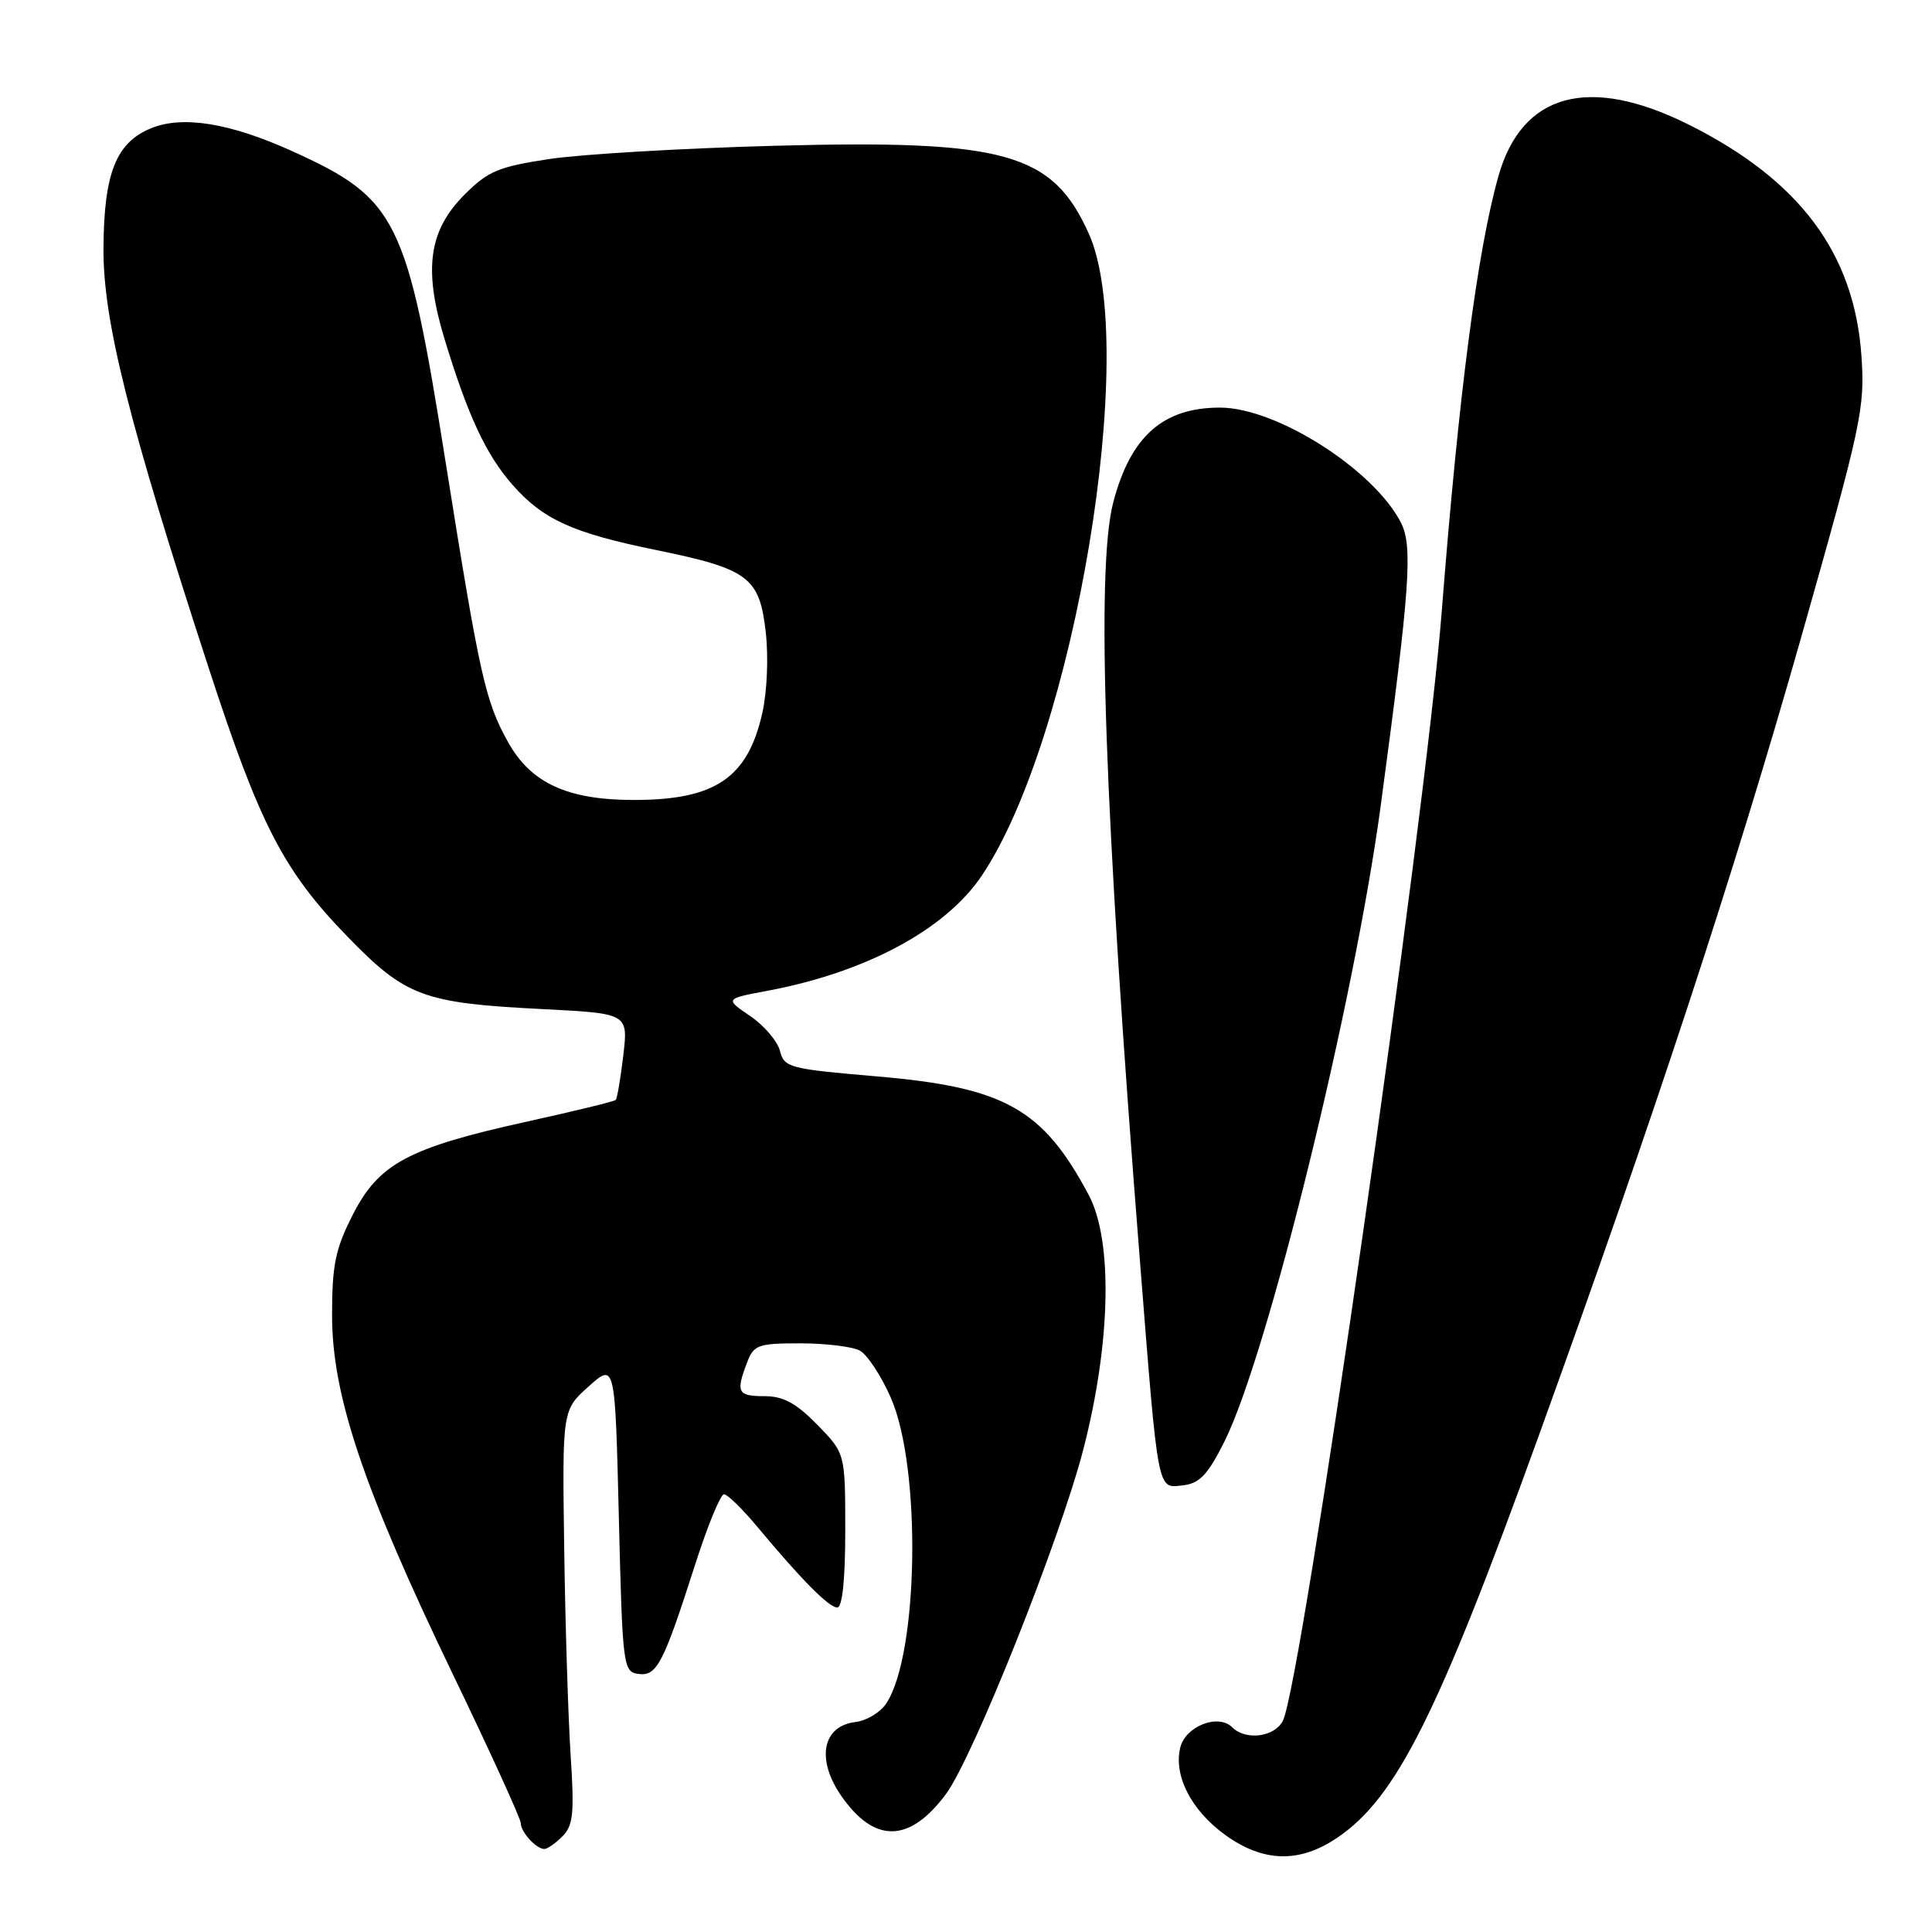 <?xml version="1.0" encoding="UTF-8" standalone="no"?>
<!DOCTYPE svg PUBLIC "-//W3C//DTD SVG 1.1//EN" "http://www.w3.org/Graphics/SVG/1.1/DTD/svg11.dtd" >
<svg xmlns="http://www.w3.org/2000/svg" xmlns:xlink="http://www.w3.org/1999/xlink" version="1.1" viewBox="0 0 256 256">
 <g >
 <path fill="currentColor"
d=" M 177.22 243.49 C 185.01 238.20 190.49 227.29 203.80 190.50 C 219.14 148.10 229.77 115.78 238.65 84.50 C 246.69 56.14 247.13 54.10 246.65 47.15 C 245.70 33.56 238.48 23.88 223.80 16.53 C 210.56 9.91 201.66 12.31 198.55 23.34 C 195.76 33.22 193.29 52.22 191.04 81.00 C 188.88 108.81 172.45 223.41 169.97 228.05 C 168.83 230.19 165.05 230.65 163.27 228.87 C 161.44 227.04 157.11 228.71 156.40 231.53 C 155.47 235.25 157.83 239.86 162.32 243.12 C 167.39 246.79 172.19 246.91 177.22 243.49 Z  M 74.53 243.32 C 75.95 241.90 76.12 240.26 75.61 232.57 C 75.29 227.58 74.90 215.25 74.76 205.17 C 74.50 186.84 74.50 186.84 78.00 183.71 C 81.50 180.58 81.50 180.58 82.00 201.04 C 82.48 220.78 82.57 221.51 84.57 221.80 C 87.03 222.15 87.89 220.49 92.11 207.31 C 93.75 202.19 95.47 198.00 95.93 198.00 C 96.38 198.00 98.35 199.91 100.30 202.25 C 106.16 209.29 109.83 213.00 110.94 213.00 C 111.62 213.00 112.00 209.29 112.00 202.79 C 112.00 192.58 112.00 192.58 108.30 188.79 C 105.49 185.92 103.80 185.00 101.30 185.00 C 97.74 185.00 97.48 184.50 98.98 180.57 C 99.87 178.20 100.42 178.00 106.04 178.00 C 109.39 178.00 112.94 178.43 113.93 178.96 C 114.91 179.49 116.77 182.30 118.04 185.21 C 122.09 194.42 121.74 219.09 117.46 225.68 C 116.68 226.88 114.83 228.01 113.35 228.18 C 108.97 228.70 108.12 233.12 111.47 237.96 C 115.86 244.29 120.51 244.22 125.33 237.74 C 128.95 232.86 140.49 203.92 143.56 192.00 C 147.19 177.92 147.47 164.41 144.28 158.38 C 138.20 146.92 133.14 144.08 116.22 142.63 C 104.58 141.64 103.90 141.46 103.35 139.25 C 103.02 137.96 101.25 135.88 99.40 134.63 C 96.04 132.34 96.04 132.34 101.77 131.27 C 114.78 128.82 125.31 123.15 130.09 116.03 C 142.38 97.73 151.01 45.95 144.27 30.95 C 139.45 20.23 133.22 18.49 102.50 19.32 C 90.40 19.65 77.04 20.43 72.80 21.07 C 66.09 22.08 64.66 22.68 61.60 25.74 C 56.80 30.53 56.08 35.63 58.90 44.91 C 61.99 55.07 64.40 60.25 67.91 64.24 C 71.94 68.83 75.84 70.61 86.89 72.87 C 99.19 75.39 100.63 76.47 101.46 83.71 C 101.84 87.02 101.65 91.64 101.01 94.48 C 99.07 103.09 94.77 106.00 84.01 106.00 C 75.21 106.00 70.36 103.78 67.33 98.35 C 64.30 92.91 63.57 89.64 59.05 61.25 C 53.91 28.90 52.65 26.34 38.72 20.03 C 30.47 16.29 24.17 15.27 19.98 17.01 C 15.36 18.92 13.77 22.97 13.71 32.93 C 13.66 42.47 17.05 55.99 27.65 88.50 C 34.42 109.28 37.55 115.35 45.97 124.03 C 53.75 132.06 56.03 132.91 71.87 133.71 C 83.24 134.29 83.24 134.29 82.59 139.84 C 82.23 142.90 81.78 145.56 81.58 145.75 C 81.39 145.95 76.11 147.23 69.86 148.61 C 54.12 152.08 50.20 154.17 46.75 160.95 C 44.43 165.50 44.00 167.61 44.00 174.30 C 44.00 184.90 48.15 197.23 59.99 221.82 C 64.95 232.11 69.00 240.99 69.00 241.56 C 69.00 242.75 71.05 245.00 72.13 245.00 C 72.53 245.00 73.61 244.25 74.53 243.32 Z  M 162.25 191.00 C 167.97 179.53 179.45 132.82 182.97 106.63 C 186.85 77.77 187.23 72.35 185.61 69.21 C 181.98 62.19 169.14 54.03 161.70 54.01 C 154.13 53.99 149.82 57.79 147.52 66.53 C 145.19 75.39 146.33 107.61 151.08 167.50 C 153.51 198.22 153.32 197.21 156.78 196.81 C 158.95 196.56 160.05 195.40 162.25 191.00 Z "/>
</g>
</svg>